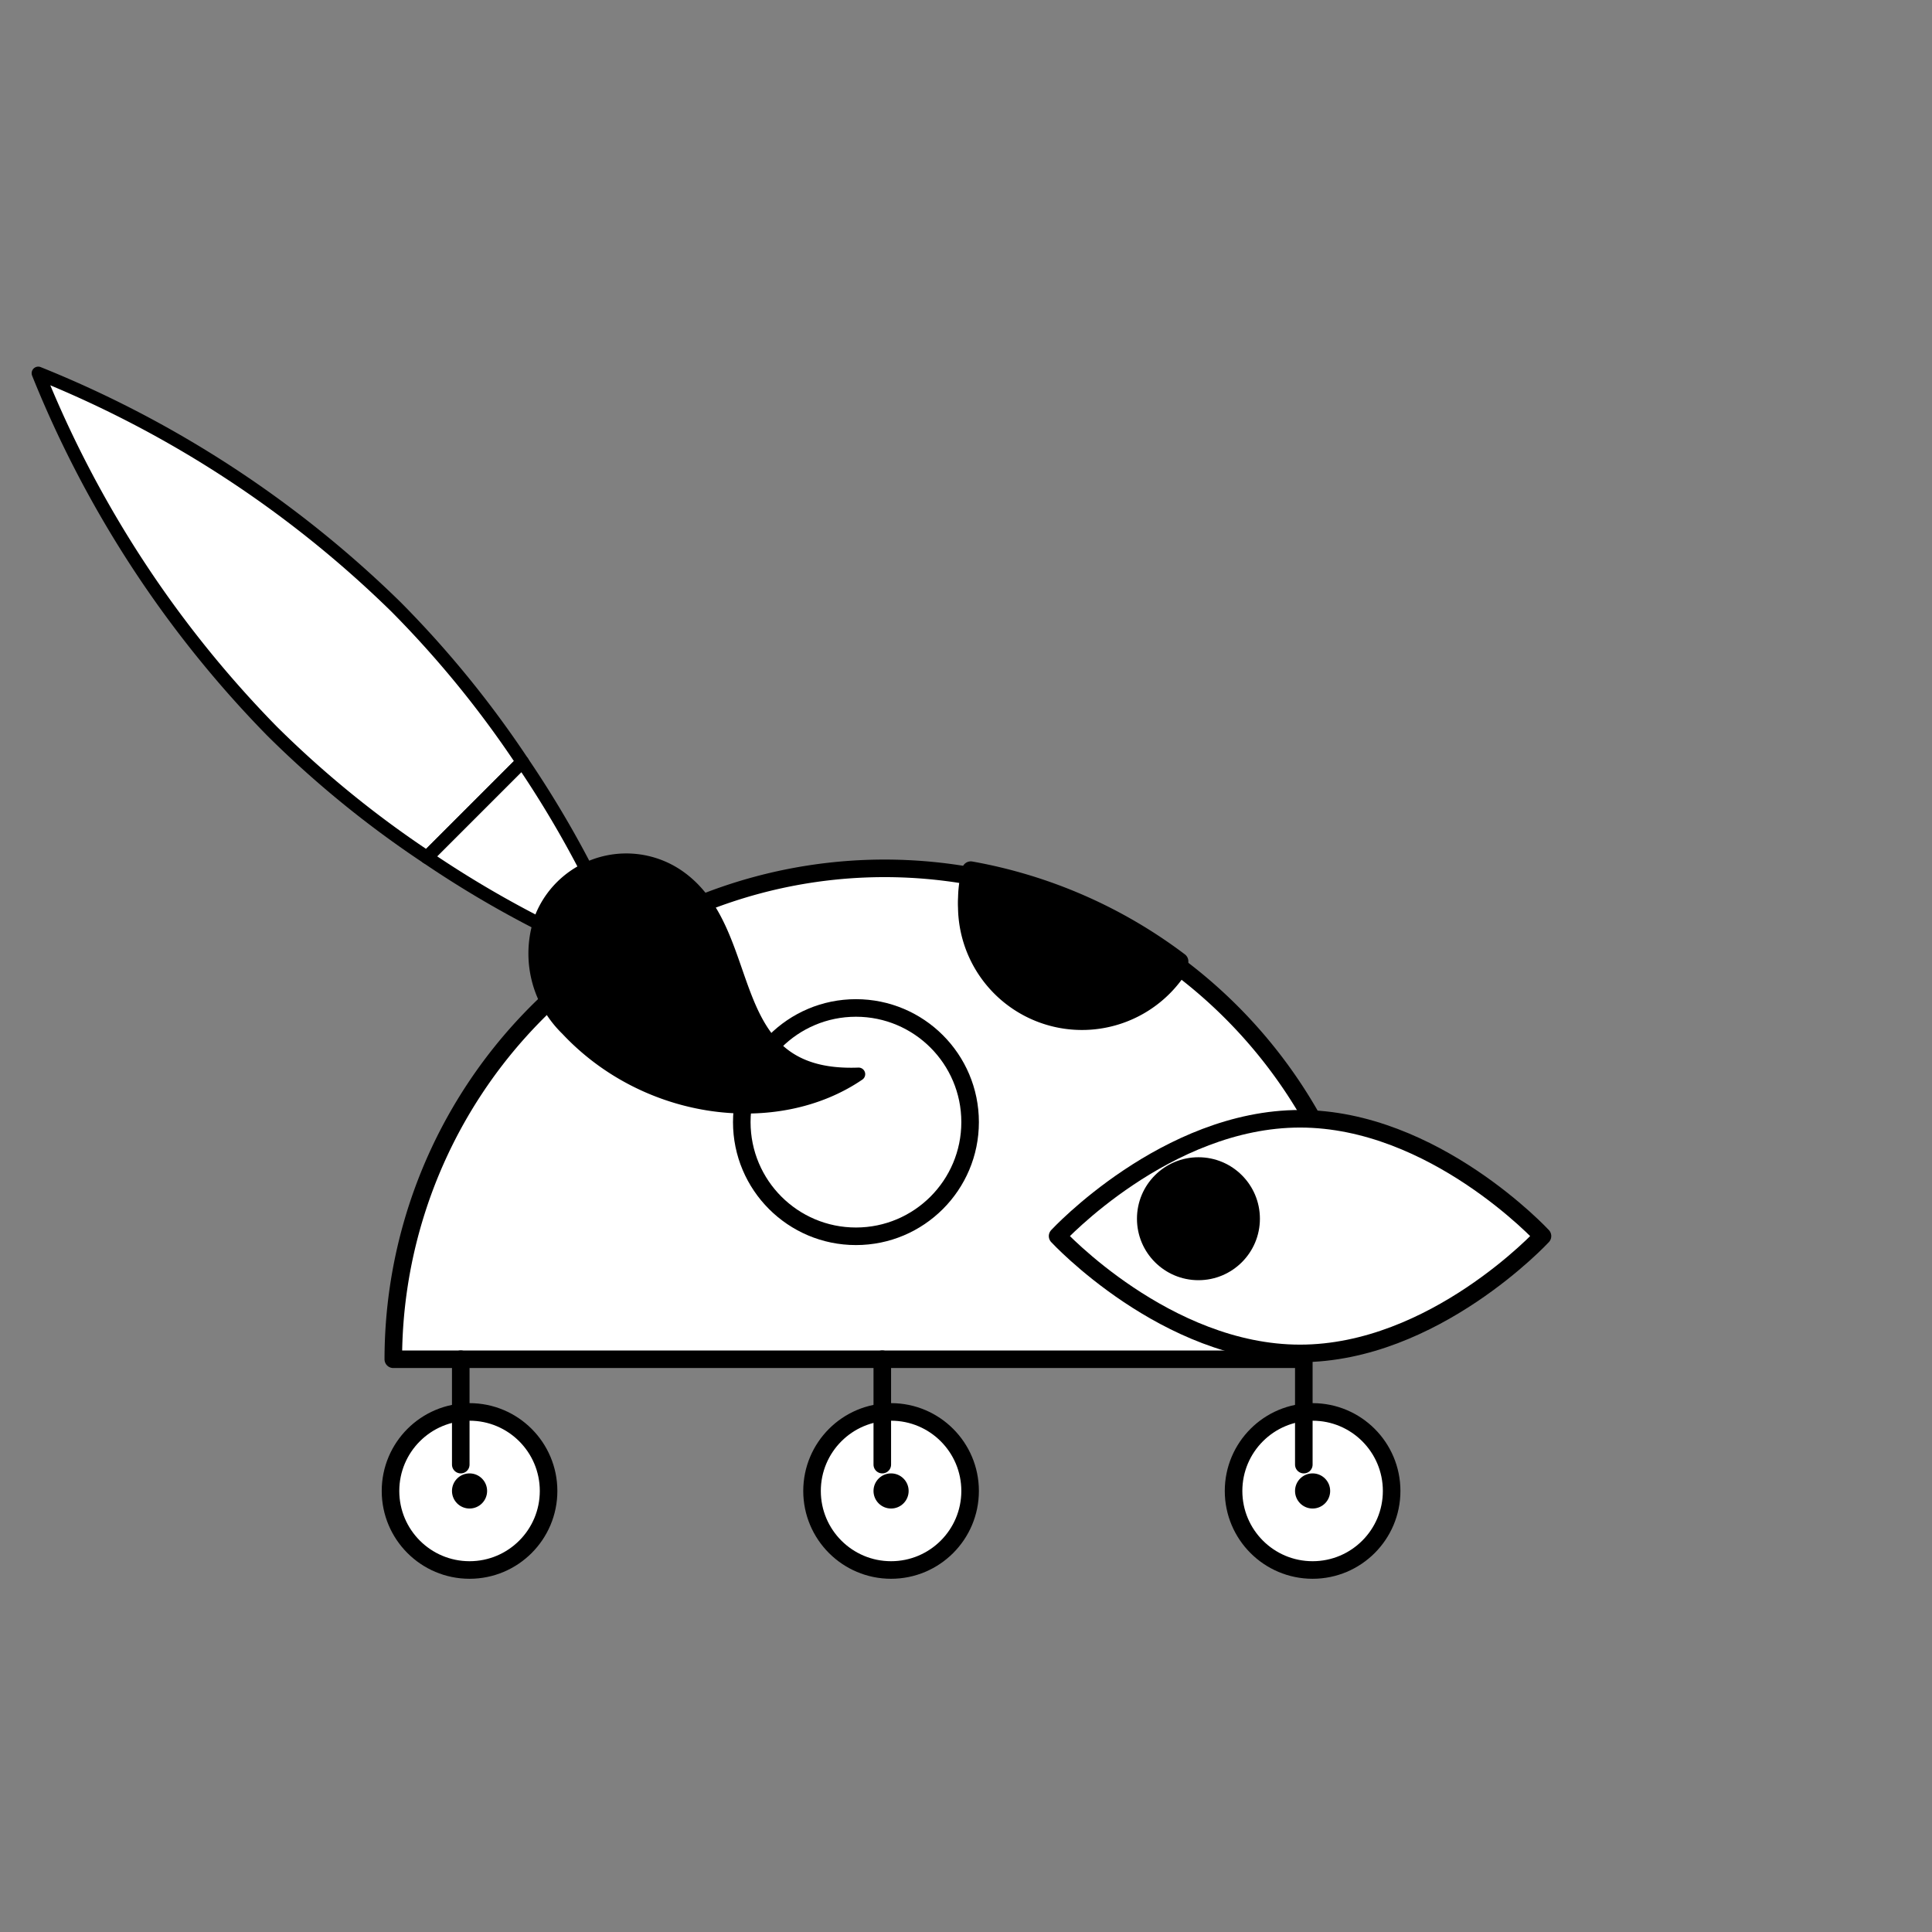  <svg xmlns='http://www.w3.org/2000/svg' width='110' height='110'><rect width="100%" height="100%" fill="#808080" stroke="none"/><defs><style>.a,.d{fill:#fff}.a,.c,.d{stroke:#000;stroke-linecap:round;stroke-linejoin:round}.c{fill:none}.d{stroke-width:.75px}</style></defs><path class='a' d='M67.16 55.067a6.558 6.558 0 0 1-11.888-5.193A27.972 27.972 0 0 0 22.393 77.39h51.618s3.955-4.888 3.348-7.178A27.978 27.978 0 0 0 67.16 55.067Z'/><path d='M61.606 57.808a6.553 6.553 0 0 0 5.554-3.072 27.812 27.812 0 0 0-11.888-5.193 6.56 6.56 0 0 0 6.334 8.265Z' style='stroke:#000;stroke-linecap:round;stroke-linejoin:round'/><circle class='c' cx='48.734' cy='63.889' r='6.5'/><path class='a' d='M87.823 70.378s-6.18 6.68-13.804 6.68-13.804-6.68-13.804-6.68 6.18-6.68 13.804-6.68 13.804 6.68 13.804 6.68Z'/><circle cx='68.234' cy='69.389' r='3.5'/><path class='d' d='M15.484 41.623A62.276 62.276 0 0 1 2.177 21.25 62.276 62.276 0 0 1 22.55 34.557a58.49 58.49 0 0 1 7.192 8.823l-5.435 5.435a58.49 58.49 0 0 1-8.823-7.192Z'/><path class='d' d='m24.307 48.815 5.435-5.435a59.757 59.757 0 0 1 6.115 11.55 59.756 59.756 0 0 1-11.55-6.115Z'/><path d='M32.282 58.595a5.997 5.997 0 0 1-1.42-6.462 5.215 5.215 0 0 1 7.824-2.197c4.564 3.26 2.147 11.534 10.2 11.223-4.63 3.162-12.045 2.307-16.604-2.564Z' style='stroke-width:.75px;stroke:#000;stroke-linecap:round;stroke-linejoin:round'/><circle class='a' cx='26.734' cy='84.889' r='4.5'/><circle cx='26.734' cy='84.889' r='1'/><path class='c' d='M26.234 77.389v6'/><circle class='a' cx='50.734' cy='84.889' r='4.5'/><circle cx='50.734' cy='84.889' r='1'/><path class='c' d='M50.234 77.389v6'/><circle class='a' cx='74.734' cy='84.889' r='4.5'/><circle cx='74.734' cy='84.889' r='1'/><path class='c' d='M74.234 77.389v6'/></svg>